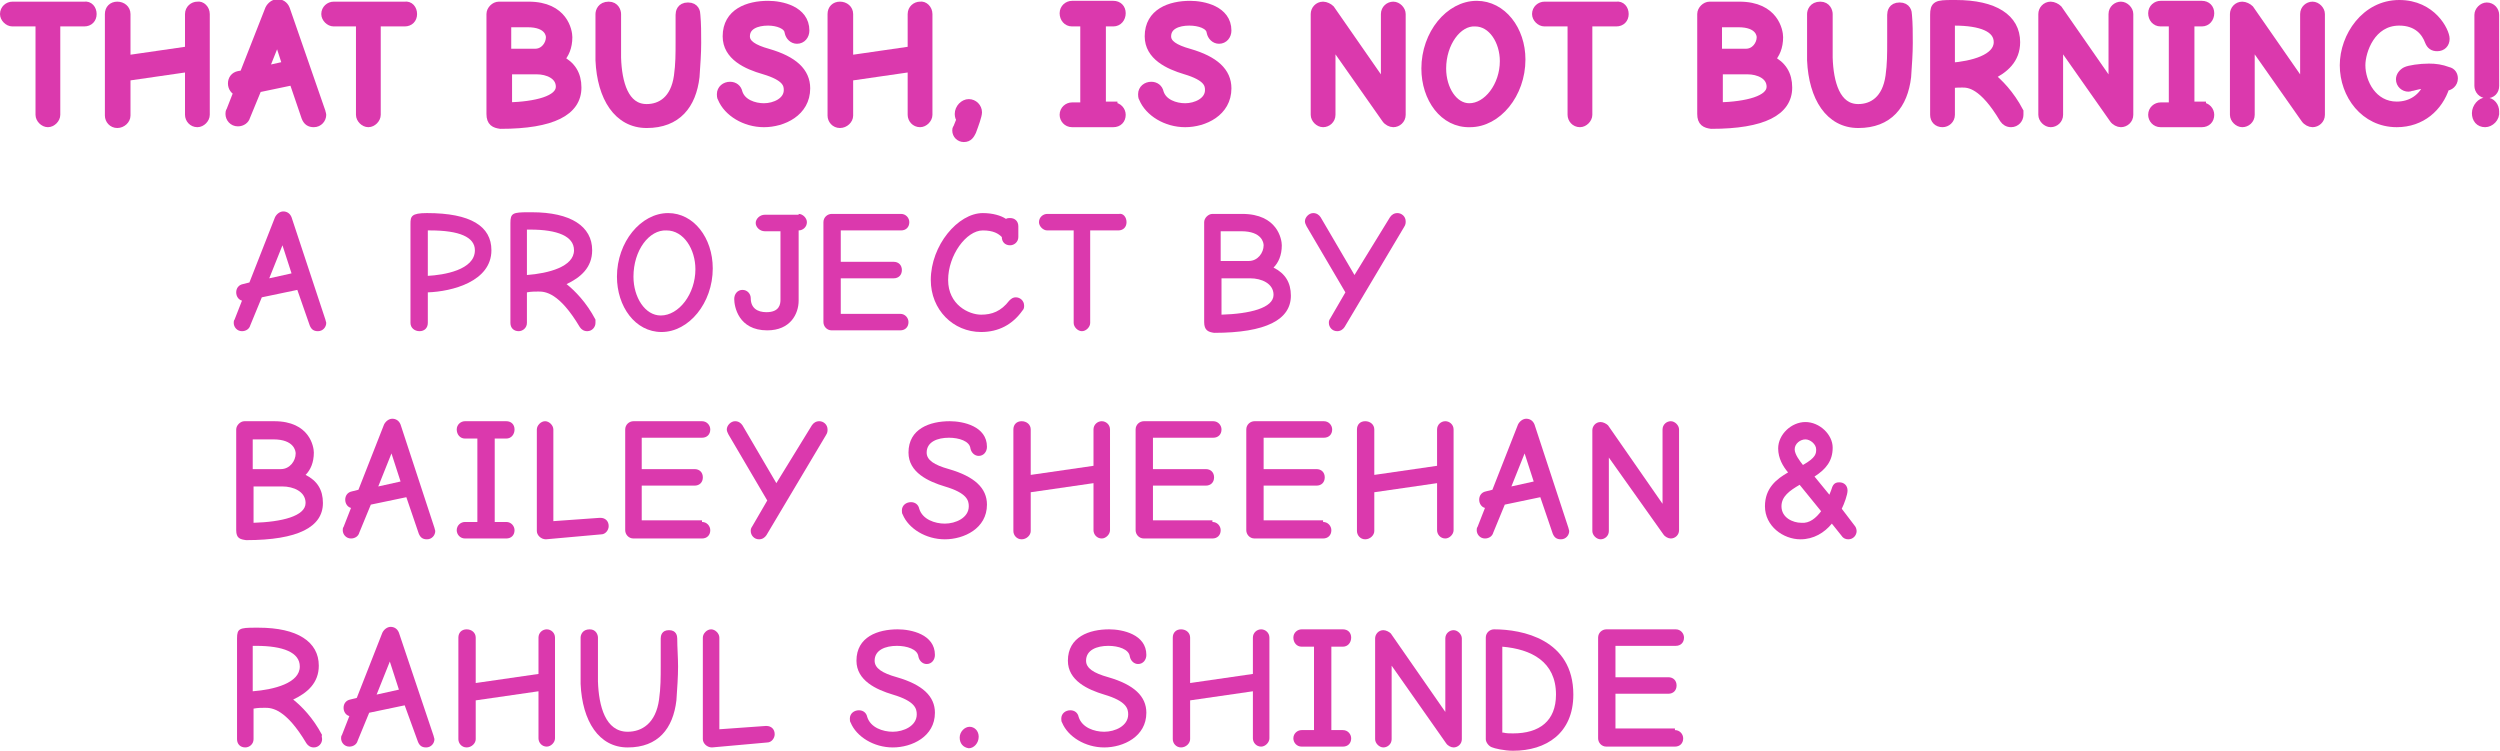 <?xml version="1.0" encoding="utf-8"?>
<!-- Generator: Adobe Illustrator 22.1.0, SVG Export Plug-In . SVG Version: 6.00 Build 0)  -->
<svg version="1.1" id="Layer_1" xmlns="http://www.w3.org/2000/svg" xmlns:xlink="http://www.w3.org/1999/xlink" x="0px" y="0px"
	 viewBox="0 0 302.7 90.9" style="enable-background:new 0 0 302.7 90.9;" xml:space="preserve">
<style type="text/css">
	.st0{fill:#DB39AD;stroke:#DB39AD;stroke-miterlimit:10;}
	.st1{fill:#DB39AD;}
</style>
<g>
	<path class="st0" d="M11.2,1.7c0,0.6-0.4,1-1,1H6.8v11.2c0,0.5-0.5,1-1,1s-1-0.5-1-1V2.7H1.5c-0.5,0-1-0.5-1-1c0-0.6,0.5-1,1-1h8.7
		C10.8,0.6,11.2,1.1,11.2,1.7z"/>
	<path class="st0" d="M24.9,1.7v12.2c0,0.5-0.5,1-1,1c-0.6,0-1-0.5-1-1V8.2l-7.6,1.1v4.7c0,0.5-0.5,1-1.1,1c-0.6,0-1-0.5-1-1V1.7
		c0-0.6,0.4-1,1-1c0.6,0,1.1,0.4,1.1,1v5.5l7.6-1.1V1.7c0-0.6,0.5-1,1-1C24.4,0.6,24.9,1.1,24.9,1.7z"/>
	<path class="st0" d="M38.9,13.5c0,0.1,0.1,0.3,0.1,0.4c0,0.5-0.4,1-1,1c-0.5,0-0.8-0.2-1-0.7l-1.5-4.4l-4.3,0.9l-1.4,3.4
		c-0.1,0.4-0.5,0.7-1,0.7c-0.6,0-1-0.5-1-1c0-0.1,0-0.3,0.1-0.4l0.9-2.3c-0.4-0.1-0.7-0.5-0.7-1s0.3-0.9,0.8-1L29.5,9l3.1-7.9
		c0.2-0.4,0.6-0.7,1-0.7c0.4,0,0.8,0.2,1,0.7L38.9,13.5z M34.7,7.9l-1.1-3.4l-1.6,4L34.7,7.9z"/>
	<path class="st0" d="M50,1.7c0,0.6-0.4,1-1,1h-3.4v11.2c0,0.5-0.5,1-1,1s-1-0.5-1-1V2.7h-3.2c-0.5,0-1-0.5-1-1c0-0.6,0.5-1,1-1H49
		C49.6,0.6,50,1.1,50,1.7z"/>
	<path class="st0" d="M59.4,13.8V1.7c0-0.5,0.5-1,1-1H64c4.3,0,4.8,3.1,4.8,3.8c0,1.2-0.4,2.1-1,2.7c1.4,0.7,2.1,1.8,2.1,3.4
		c0,2.9-3,4.5-9.3,4.5C59.9,15,59.4,14.8,59.4,13.8z M61.5,6.4h3.3c1.1,0,1.8-1,1.8-1.9c0-0.3-0.2-1.7-2.7-1.7h-2.5V6.4z M61.5,12.9
		c3.4-0.1,6.3-0.8,6.3-2.4c0-1.4-1.5-2-2.8-2h-3.5V12.9z"/>
	<path class="st0" d="M84.4,5.2c0,1.3-0.1,2.6-0.2,4.1c-0.4,3.4-2.2,5.7-5.9,5.7c-3.5,0-5.5-3.2-5.7-7.7c0-0.9,0-1.7,0-2.4
		c0-1.1,0-2.1,0-3.2c0-0.3,0.2-1,1.1-1c0.8,0,1,0.7,1,1c0,1,0,1.9,0,2.9c0,0.8,0,1.5,0,2.4c0.1,3,0.9,6.1,3.6,6.1
		c1.7,0,3.4-1,3.8-3.9c0.2-1.4,0.2-2.7,0.2-4.1c0-1,0-2.1,0-3.3c0-0.3,0.1-1,1-1s1,0.7,1,1C84.4,2.9,84.4,4,84.4,5.2z"/>
	<path class="st0" d="M88,4.4c0-2.9,2.6-3.8,5-3.8c1.6,0,4.5,0.6,4.5,3.1c0,0.6-0.4,1.1-1,1.1c-0.5,0-0.9-0.4-1-0.9
		C95.4,3,94.1,2.6,93,2.6c-1.4,0-2.7,0.5-2.7,1.8c0,0.9,0.9,1.5,2.7,2c3.1,0.9,4.6,2.3,4.6,4.3c0,2.9-2.8,4.2-5.1,4.2
		c-2.3,0-4.4-1.3-5.1-3c-0.1-0.1-0.1-0.4-0.1-0.5c0-0.6,0.5-1,1.1-1c0.5,0,0.9,0.3,1,0.8c0.4,1.3,1.9,1.8,3.1,1.8
		c1.3,0,2.9-0.7,2.9-2.1c0-0.7-0.2-1.6-2.9-2.4C90.4,7.9,88,6.8,88,4.4z"/>
	<path class="st0" d="M112.4,1.7v12.2c0,0.5-0.5,1-1,1c-0.6,0-1-0.5-1-1V8.2l-7.6,1.1v4.7c0,0.5-0.5,1-1.1,1c-0.6,0-1-0.5-1-1V1.7
		c0-0.6,0.4-1,1-1c0.6,0,1.1,0.4,1.1,1v5.5l7.6-1.1V1.7c0-0.6,0.5-1,1-1C111.9,0.6,112.4,1.1,112.4,1.7z"/>
	<path class="st0" d="M117.7,15.9c-0.2,0.4-0.4,0.8-1,0.8c-0.5,0-0.9-0.4-0.9-0.9c0-0.1,0-0.2,0.1-0.3l0.4-1
		c-0.1-0.2-0.2-0.4-0.2-0.7c0-0.7,0.6-1.3,1.2-1.3c0.6,0,1.1,0.5,1.1,1.1C118.4,14,118,15.1,117.7,15.9z"/>
	<path class="st0" d="M134.8,12.9c0.6,0,1,0.5,1,1c0,0.6-0.4,1-1,1h-5c-0.6,0-1-0.5-1-1c0-0.6,0.5-1,1-1h1.5V2.7h-1.5
		c-0.6,0-1-0.5-1-1.1c0-0.6,0.5-1,1-1h5c0.6,0,1,0.4,1,1c0,0.6-0.4,1.1-1,1.1h-1.4v10.1H134.8z"/>
	<path class="st0" d="M139.1,4.4c0-2.9,2.6-3.8,5-3.8c1.6,0,4.5,0.6,4.5,3.1c0,0.6-0.4,1.1-1,1.1c-0.5,0-0.9-0.4-1-0.9
		c-0.1-0.9-1.4-1.3-2.6-1.3c-1.4,0-2.7,0.5-2.7,1.8c0,0.9,0.9,1.5,2.7,2c3.1,0.9,4.6,2.3,4.6,4.3c0,2.9-2.8,4.2-5.1,4.2
		c-2.3,0-4.4-1.3-5.1-3c-0.1-0.1-0.1-0.4-0.1-0.5c0-0.6,0.5-1,1.1-1c0.5,0,0.9,0.3,1,0.8c0.4,1.3,1.9,1.8,3.1,1.8
		c1.3,0,2.9-0.7,2.9-2.1c0-0.7-0.2-1.6-2.9-2.4C141.5,7.9,139.1,6.8,139.1,4.4z"/>
	<path class="st0" d="M161.2,5l0,8.9c0,0.6-0.5,1-1,1c-0.5,0-1-0.5-1-1l0-12.2c0-0.5,0.4-1,1-1c0.3,0,0.7,0.2,0.9,0.4l6.6,9.5V1.7
		c0-0.6,0.5-1,1-1c0.5,0,1,0.5,1,1v12.2c0,0.6-0.5,1-1,1c-0.3,0-0.7-0.2-0.9-0.5L161.2,5z"/>
	<path class="st0" d="M172.6,8.3c0-4.2,2.9-7.7,6.2-7.7c3.1,0,5.4,3,5.4,6.6c0,4.2-2.9,7.7-6.2,7.7C174.8,15,172.6,11.9,172.6,8.3z
		 M174.6,8.3c0,2.5,1.4,4.7,3.3,4.7c2.2,0,4.2-2.6,4.2-5.6c0-2.4-1.4-4.7-3.5-4.7C176.5,2.6,174.6,5.2,174.6,8.3z"/>
	<path class="st0" d="M196.7,1.7c0,0.6-0.4,1-1,1h-3.4v11.2c0,0.5-0.5,1-1,1c-0.6,0-1-0.5-1-1V2.7H187c-0.5,0-1-0.5-1-1
		c0-0.6,0.5-1,1-1h8.7C196.3,0.6,196.7,1.1,196.7,1.7z"/>
	<path class="st0" d="M206,13.8V1.7c0-0.5,0.5-1,1-1h3.6c4.3,0,4.8,3.1,4.8,3.8c0,1.2-0.4,2.1-1,2.7c1.4,0.7,2.1,1.8,2.1,3.4
		c0,2.9-3,4.5-9.3,4.5C206.5,15,206,14.8,206,13.8z M208.1,6.4h3.3c1.1,0,1.8-1,1.8-1.9c0-0.3-0.2-1.7-2.7-1.7h-2.5V6.4z
		 M208.1,12.9c3.4-0.1,6.3-0.8,6.3-2.4c0-1.4-1.5-2-2.8-2h-3.5V12.9z"/>
	<path class="st0" d="M231.1,5.2c0,1.3-0.1,2.6-0.2,4.1c-0.4,3.4-2.2,5.7-5.9,5.7c-3.5,0-5.5-3.2-5.7-7.7c0-0.9,0-1.7,0-2.4
		c0-1.1,0-2.1,0-3.2c0-0.3,0.2-1,1.1-1c0.8,0,1,0.7,1,1c0,1,0,1.9,0,2.9c0,0.8,0,1.5,0,2.4c0.1,3,0.9,6.1,3.6,6.1
		c1.7,0,3.4-1,3.8-3.9c0.2-1.4,0.2-2.7,0.2-4.1c0-1,0-2.1,0-3.3c0-0.3,0.1-1,1-1c0.9,0,1,0.7,1,1C231.1,2.9,231.1,4,231.1,5.2z"/>
	<path class="st0" d="M244.5,13.9c0,0.5-0.4,1-1,1c-0.4,0-0.7-0.2-0.9-0.5c-2.5-4.2-4.2-4.3-5-4.3c-0.4,0-0.9,0-1.4,0.1v3.7
		c0,0.6-0.5,1-1,1c-0.6,0-1-0.4-1-1V1.8c0-1.2,0.3-1.3,2.2-1.3c0.1,0,0.2,0,0.4,0c4.7,0,7.3,1.7,7.3,4.6c0,2.1-1.4,3.3-3.1,4.1
		c1,0.8,2.4,2.2,3.5,4.3C244.5,13.6,244.5,13.8,244.5,13.9z M236.2,8.1c2.6-0.2,5.7-1,5.7-3c0-1.7-2-2.5-5.3-2.5h-0.4V8.1z"/>
	<path class="st0" d="M249.3,5l0,8.9c0,0.6-0.5,1-1,1c-0.5,0-1-0.5-1-1l0-12.2c0-0.5,0.4-1,1-1c0.3,0,0.7,0.2,0.9,0.4l6.6,9.5V1.7
		c0-0.6,0.5-1,1-1c0.5,0,1,0.5,1,1v12.2c0,0.6-0.5,1-1,1c-0.3,0-0.7-0.2-0.9-0.5L249.3,5z"/>
	<path class="st0" d="M266.6,12.9c0.6,0,1,0.5,1,1c0,0.6-0.4,1-1,1h-5c-0.6,0-1-0.5-1-1c0-0.6,0.5-1,1-1h1.5V2.7h-1.5
		c-0.6,0-1-0.5-1-1.1c0-0.6,0.5-1,1-1h5c0.6,0,1,0.4,1,1c0,0.6-0.4,1.1-1,1.1h-1.4v10.1H266.6z"/>
	<path class="st0" d="M272.5,5l0,8.9c0,0.6-0.5,1-1,1c-0.5,0-1-0.5-1-1l0-12.2c0-0.5,0.4-1,1-1c0.3,0,0.7,0.2,0.9,0.4l6.6,9.5V1.7
		c0-0.6,0.5-1,1-1c0.5,0,1,0.5,1,1v12.2c0,0.6-0.5,1-1,1c-0.3,0-0.7-0.2-0.9-0.5L272.5,5z"/>
	<path class="st0" d="M297.1,9.5c0,0.6-0.5,1-1,1c-0.8,2.5-2.9,4.4-5.9,4.4c-3.9,0-6.4-3.4-6.4-7c0-3.5,2.6-7.4,6.7-7.4
		c4,0,5.6,3.3,5.6,4.2c0,0.6-0.4,1-1,1c-0.5,0-0.8-0.2-1-0.7c-0.4-1.1-1.4-2.4-3.6-2.4c-3.4,0-4.6,3.6-4.6,5.3
		c0,2.1,1.4,4.9,4.3,4.9c1.8,0,3.2-1,3.8-2.6c-0.9,0-1.5,0.2-1.9,0.3c-0.2,0-0.3,0.1-0.5,0.1c-0.5,0-1-0.4-1-1c0-0.4,0.3-0.8,0.7-1
		c0.4-0.2,1.7-0.4,2.8-0.4c0.8,0,1.5,0.1,2.3,0.4C296.9,8.7,297.1,9.1,297.1,9.5z"/>
	<path class="st0" d="M300.9,14.9c-0.7,0-1.1-0.5-1.1-1.2c0-0.7,0.6-1.4,1.2-1.4c0.7,0,1.1,0.6,1.1,1.2
		C302.2,14.3,301.5,14.9,300.9,14.9z M300.1,1.8c0-0.5,0.5-1,1-1c0.6,0,1,0.5,1,1v8.6c0,0.6-0.4,1-1,1c-0.6,0-1-0.5-1-1V1.8z"/>
</g>
<g>
	<path class="st1" d="M39.4,38.7c0,0.1,0.1,0.3,0.1,0.4c0,0.5-0.4,1-1,1c-0.5,0-0.8-0.2-1-0.7L36,35.1L31.7,36l-1.4,3.4
		c-0.1,0.4-0.5,0.7-1,0.7c-0.6,0-1-0.5-1-1c0-0.1,0-0.3,0.1-0.4l0.9-2.3c-0.4-0.1-0.7-0.5-0.7-1s0.3-0.9,0.8-1l0.8-0.2l3.1-7.9
		c0.2-0.4,0.6-0.7,1-0.7c0.4,0,0.8,0.2,1,0.7L39.4,38.7z M35.3,33.1l-1.1-3.4l-1.6,4L35.3,33.1z"/>
	<path class="st1" d="M49.7,39.1v-12c0-0.9,0.1-1.3,2-1.3c5.3,0,7.8,1.6,7.8,4.5c0,3.8-4.8,5-7.7,5.1v3.7c0,0.6-0.4,1-1,1
		C50.2,40.1,49.7,39.7,49.7,39.1z M51.8,33.4c1.9-0.1,5.7-0.7,5.7-3.1c0-1.6-1.9-2.4-5.4-2.4h-0.3V33.4z"/>
	<path class="st1" d="M72.1,39.1c0,0.5-0.4,1-1,1c-0.4,0-0.7-0.2-0.9-0.5c-2.5-4.2-4.2-4.3-5-4.3c-0.4,0-0.9,0-1.4,0.1v3.7
		c0,0.6-0.5,1-1,1c-0.6,0-1-0.4-1-1V27c0-1.2,0.3-1.3,2.2-1.3c0.1,0,0.2,0,0.4,0c4.7,0,7.3,1.7,7.3,4.6c0,2.1-1.4,3.3-3.1,4.1
		c1,0.8,2.4,2.2,3.5,4.3C72.1,38.8,72.1,38.9,72.1,39.1z M63.8,33.3c2.6-0.2,5.7-1,5.7-3c0-1.7-2-2.5-5.3-2.5h-0.4V33.3z"/>
	<path class="st1" d="M74.7,33.5c0-4.2,2.9-7.7,6.2-7.7c3.1,0,5.4,3,5.4,6.7c0,4.2-2.9,7.7-6.2,7.7C76.9,40.2,74.7,37.1,74.7,33.5z
		 M76.7,33.5c0,2.5,1.4,4.7,3.3,4.7c2.2,0,4.2-2.6,4.2-5.6c0-2.4-1.4-4.7-3.5-4.7C78.6,27.8,76.7,30.3,76.7,33.5z"/>
	<path class="st1" d="M96.7,25.9c0.5,0,1,0.5,1,1c0,0.6-0.5,1-1,1v8.5c0,1.6-1,3.6-3.8,3.6c-3.5,0-4-2.9-4-3.8c0-0.6,0.4-1.1,1-1.1
		c0.6,0,1,0.5,1,1c0,1.2,0.8,1.7,1.9,1.7c1.6,0,1.7-1,1.7-1.5V28h-1.9c-0.6,0-1.1-0.5-1.1-1c0-0.5,0.5-1,1.1-1H96.7z"/>
	<path class="st1" d="M109,38c0.6,0,1,0.5,1,1c0,0.6-0.4,1-1,1h-8.3c-0.6,0-1-0.5-1-1V26.9c0-0.6,0.5-1,1-1h8.4c0.6,0,1,0.5,1,1
		c0,0.6-0.4,1-1,1h-7.3v3.8h6.4c0.6,0,1,0.4,1,1c0,0.6-0.4,1-1,1h-6.4V38H109z"/>
	<path class="st1" d="M118.8,40.2c-3.4,0-6.1-2.7-6.1-6.3c0-4.2,3.3-8.1,6.3-8.1c1.2,0,2.2,0.3,2.8,0.7c0.2-0.1,0.3-0.1,0.5-0.1
		c0.6,0,1,0.4,1,1v1.3c0,0.6-0.5,1-1,1c-0.6,0-1-0.4-1-1c-0.4-0.4-1-0.8-2.3-0.8c-2,0-4.2,3-4.2,6c0,3,2.5,4.2,4,4.2
		c1.3,0,2.4-0.4,3.4-1.7c0.3-0.3,0.5-0.4,0.8-0.4c0.5,0,1,0.4,1,1c0,0.2,0,0.4-0.2,0.6C122.6,39.3,120.9,40.2,118.8,40.2z"/>
	<path class="st1" d="M136.4,26.9c0,0.6-0.4,1-1,1H132v11.2c0,0.5-0.5,1-1,1s-1-0.5-1-1V27.9h-3.2c-0.5,0-1-0.5-1-1c0-0.6,0.5-1,1-1
		h8.7C136,25.8,136.4,26.3,136.4,26.9z"/>
	<path class="st1" d="M145.8,39V26.9c0-0.5,0.5-1,1-1h3.6c4.3,0,4.8,3.1,4.8,3.8c0,1.2-0.4,2.1-1,2.7c1.4,0.7,2.1,1.8,2.1,3.4
		c0,2.9-3,4.5-9.3,4.5C146.3,40.2,145.8,40,145.8,39z M147.9,31.6h3.3c1.1,0,1.8-1,1.8-1.9c0-0.3-0.2-1.7-2.7-1.7h-2.5V31.6z
		 M147.9,38.1c3.4-0.1,6.3-0.8,6.3-2.4c0-1.4-1.5-2-2.8-2h-3.5V38.1z"/>
	<path class="st1" d="M168.3,26.3c0.2-0.3,0.5-0.5,0.9-0.5c0.5,0,1,0.4,1,1c0,0.2,0,0.4-0.2,0.7l-7.2,12.1c-0.2,0.3-0.5,0.5-0.9,0.5
		c-0.6,0-1-0.5-1-1c0-0.2,0-0.3,0.2-0.6l1.8-3.1l-4.7-8c-0.1-0.2-0.2-0.4-0.2-0.6c0-0.5,0.5-1,1-1c0.4,0,0.7,0.2,0.9,0.5l4.1,7
		L168.3,26.3z"/>
	<path class="st1" d="M28.6,64.2V52c0-0.5,0.5-1,1-1h3.6c4.3,0,4.8,3.1,4.8,3.8c0,1.2-0.4,2.1-1,2.7c1.4,0.7,2.1,1.8,2.1,3.4
		c0,2.9-3,4.5-9.3,4.5C29.1,65.3,28.6,65.2,28.6,64.2z M30.7,56.8H34c1.1,0,1.8-1,1.8-1.9c0-0.3-0.2-1.7-2.7-1.7h-2.5V56.8z
		 M30.7,63.3c3.4-0.1,6.3-0.8,6.3-2.4c0-1.4-1.5-2-2.8-2h-3.5V63.3z"/>
	<path class="st1" d="M52.6,63.9c0,0.1,0.1,0.3,0.1,0.4c0,0.5-0.4,1-1,1c-0.5,0-0.8-0.2-1-0.7l-1.5-4.4l-4.3,0.9l-1.4,3.4
		c-0.1,0.4-0.5,0.7-1,0.7c-0.6,0-1-0.5-1-1c0-0.1,0-0.3,0.1-0.4l0.9-2.3c-0.4-0.1-0.7-0.5-0.7-1s0.3-0.9,0.8-1l0.8-0.2l3.1-7.9
		c0.2-0.4,0.6-0.7,1-0.7c0.4,0,0.8,0.2,1,0.7L52.6,63.9z M48.5,58.3l-1.1-3.4l-1.6,4L48.5,58.3z"/>
	<path class="st1" d="M61.3,63.2c0.6,0,1,0.5,1,1c0,0.6-0.4,1-1,1h-5c-0.6,0-1-0.5-1-1c0-0.6,0.5-1,1-1h1.5V53.1h-1.5
		c-0.6,0-1-0.5-1-1.1c0-0.6,0.5-1,1-1h5c0.6,0,1,0.4,1,1c0,0.6-0.4,1.1-1,1.1h-1.4v10.1H61.3z"/>
	<path class="st1" d="M66.1,65.3C66.1,65.3,66.1,65.3,66.1,65.3c-0.6,0-1.1-0.5-1.1-1V52c0-0.5,0.5-1,1-1c0.5,0,1,0.5,1,1v11.1
		l5.6-0.4c0,0,0.1,0,0.1,0c0.6,0,1,0.4,1,1c0,0.5-0.4,1-0.9,1L66.1,65.3z"/>
	<path class="st1" d="M85,63.2c0.6,0,1,0.5,1,1c0,0.6-0.4,1-1,1h-8.3c-0.6,0-1-0.5-1-1V52c0-0.6,0.5-1,1-1H85c0.6,0,1,0.5,1,1
		c0,0.6-0.4,1-1,1h-7.3v3.8h6.4c0.6,0,1,0.4,1,1c0,0.6-0.4,1-1,1h-6.4v4.2H85z"/>
	<path class="st1" d="M98.3,51.5c0.2-0.3,0.5-0.5,0.9-0.5c0.5,0,1,0.4,1,1c0,0.2,0,0.4-0.2,0.7l-7.2,12.1c-0.2,0.3-0.5,0.5-0.9,0.5
		c-0.6,0-1-0.5-1-1c0-0.2,0-0.3,0.2-0.6l1.8-3.1l-4.7-8c-0.1-0.2-0.2-0.4-0.2-0.6c0-0.5,0.5-1,1-1c0.4,0,0.7,0.2,0.9,0.5l4.1,7
		L98.3,51.5z"/>
	<path class="st1" d="M110,54.8c0-2.9,2.6-3.8,5-3.8c1.6,0,4.5,0.6,4.5,3.1c0,0.6-0.4,1.1-1,1.1c-0.5,0-0.9-0.4-1-0.9
		c-0.1-0.9-1.4-1.3-2.6-1.3c-1.4,0-2.7,0.5-2.7,1.8c0,0.9,0.9,1.5,2.7,2c3.1,0.9,4.6,2.3,4.6,4.3c0,2.9-2.8,4.2-5.1,4.2
		c-2.3,0-4.4-1.3-5.1-3c-0.1-0.1-0.1-0.4-0.1-0.5c0-0.6,0.5-1,1.1-1c0.5,0,0.9,0.3,1,0.8c0.4,1.3,1.9,1.8,3.1,1.8
		c1.3,0,2.9-0.7,2.9-2.1c0-0.7-0.2-1.6-2.9-2.4C112.4,58.3,110,57.2,110,54.8z"/>
	<path class="st1" d="M134.4,52v12.2c0,0.5-0.5,1-1,1c-0.6,0-1-0.5-1-1v-5.7l-7.6,1.1v4.7c0,0.5-0.5,1-1.1,1c-0.6,0-1-0.5-1-1V52
		c0-0.6,0.4-1,1-1c0.6,0,1.1,0.4,1.1,1v5.5l7.6-1.1V52c0-0.6,0.5-1,1-1C133.9,51,134.4,51.4,134.4,52z"/>
	<path class="st1" d="M146.8,63.2c0.6,0,1,0.5,1,1c0,0.6-0.4,1-1,1h-8.3c-0.6,0-1-0.5-1-1V52c0-0.6,0.5-1,1-1h8.4c0.6,0,1,0.5,1,1
		c0,0.6-0.4,1-1,1h-7.3v3.8h6.4c0.6,0,1,0.4,1,1c0,0.6-0.4,1-1,1h-6.4v4.2H146.8z"/>
	<path class="st1" d="M160.2,63.2c0.6,0,1,0.5,1,1c0,0.6-0.4,1-1,1h-8.3c-0.6,0-1-0.5-1-1V52c0-0.6,0.5-1,1-1h8.4c0.6,0,1,0.5,1,1
		c0,0.6-0.4,1-1,1h-7.3v3.8h6.4c0.6,0,1,0.4,1,1c0,0.6-0.4,1-1,1h-6.4v4.2H160.2z"/>
	<path class="st1" d="M176,52v12.2c0,0.5-0.5,1-1,1c-0.6,0-1-0.5-1-1v-5.7l-7.6,1.1v4.7c0,0.5-0.5,1-1.1,1c-0.6,0-1-0.5-1-1V52
		c0-0.6,0.4-1,1-1c0.6,0,1.1,0.4,1.1,1v5.5l7.6-1.1V52c0-0.6,0.5-1,1-1C175.5,51,176,51.4,176,52z"/>
	<path class="st1" d="M189.9,63.9c0,0.1,0.1,0.3,0.1,0.4c0,0.5-0.4,1-1,1c-0.5,0-0.8-0.2-1-0.7l-1.5-4.4l-4.3,0.9l-1.4,3.4
		c-0.1,0.4-0.5,0.7-1,0.7c-0.6,0-1-0.5-1-1c0-0.1,0-0.3,0.1-0.4l0.9-2.3c-0.4-0.1-0.7-0.5-0.7-1s0.3-0.9,0.8-1l0.8-0.2l3.1-7.9
		c0.2-0.4,0.6-0.7,1-0.7c0.4,0,0.8,0.2,1,0.7L189.9,63.9z M185.7,58.3l-1.1-3.4l-1.6,4L185.7,58.3z"/>
	<path class="st1" d="M194.8,55.4l0,8.9c0,0.6-0.5,1-1,1c-0.5,0-1-0.5-1-1l0-12.2c0-0.5,0.4-1,1-1c0.3,0,0.7,0.2,0.9,0.4l6.6,9.5V52
		c0-0.6,0.5-1,1-1c0.5,0,1,0.5,1,1v12.2c0,0.6-0.5,1-1,1c-0.3,0-0.7-0.2-0.9-0.5L194.8,55.4z"/>
	<path class="st1" d="M224.6,63.7c0.1,0.1,0.2,0.4,0.2,0.6c0,0.5-0.4,1-1,1c-0.3,0-0.6-0.1-0.8-0.4l-1.2-1.5
		c-0.9,1.1-2.2,1.9-3.8,1.9c-2.1,0-4.3-1.6-4.3-4c0-2.2,1.4-3.3,2.8-4.1c-0.6-0.7-1.2-1.7-1.2-2.9c0-1.7,1.6-3.2,3.3-3.2
		c1.7,0,3.3,1.5,3.3,3.1c0,1.6-0.8,2.6-2.2,3.5l1.8,2.2l0.2-0.5c0.2-0.7,0.4-1,1-1c0.6,0,1,0.4,1,1c0,0.5-0.4,1.6-0.7,2.2
		L224.6,63.7z M220.5,61.9l-2.6-3.2c-1.2,0.7-2.2,1.4-2.2,2.6c0,1.4,1.4,2,2.4,2C219.1,63.4,219.9,62.7,220.5,61.9z M218.3,56.3
		c1.6-0.9,1.6-1.4,1.6-1.9c0-0.6-0.7-1.2-1.3-1.2c-0.6,0-1.3,0.5-1.3,1.2C217.3,55,217.9,55.8,218.3,56.3z"/>
	<path class="st1" d="M39,89.5c0,0.5-0.4,1-1,1c-0.4,0-0.7-0.2-0.9-0.5c-2.5-4.2-4.2-4.3-5-4.3c-0.4,0-0.9,0-1.4,0.1v3.7
		c0,0.6-0.5,1-1,1c-0.6,0-1-0.4-1-1V77.3c0-1.2,0.3-1.3,2.2-1.3c0.1,0,0.2,0,0.4,0c4.7,0,7.3,1.7,7.3,4.6c0,2.1-1.4,3.3-3.1,4.1
		c1,0.8,2.4,2.2,3.5,4.3C38.9,89.1,39,89.3,39,89.5z M30.6,83.7c2.6-0.2,5.7-1,5.7-3c0-1.7-2-2.5-5.3-2.5h-0.4V83.7z"/>
	<path class="st1" d="M52.5,89.1c0,0.1,0.1,0.3,0.1,0.4c0,0.5-0.4,1-1,1c-0.5,0-0.8-0.2-1-0.7L49,85.4l-4.3,0.9l-1.4,3.4
		c-0.1,0.4-0.5,0.7-1,0.7c-0.6,0-1-0.5-1-1c0-0.1,0-0.3,0.1-0.4l0.9-2.3c-0.4-0.1-0.7-0.5-0.7-1s0.3-0.9,0.8-1l0.8-0.2l3.1-7.9
		c0.2-0.4,0.6-0.7,1-0.7c0.4,0,0.8,0.2,1,0.7L52.5,89.1z M48.3,83.5l-1.1-3.4l-1.6,4L48.3,83.5z"/>
	<path class="st1" d="M67.2,77.2v12.2c0,0.5-0.5,1-1,1c-0.6,0-1-0.5-1-1v-5.7l-7.6,1.1v4.7c0,0.5-0.5,1-1.1,1c-0.6,0-1-0.5-1-1V77.2
		c0-0.6,0.4-1,1-1c0.6,0,1.1,0.4,1.1,1v5.5l7.6-1.1v-4.4c0-0.6,0.5-1,1-1C66.7,76.2,67.2,76.6,67.2,77.2z"/>
	<path class="st1" d="M82.1,80.7c0,1.3-0.1,2.6-0.2,4.1c-0.4,3.4-2.2,5.7-5.9,5.7c-3.5,0-5.5-3.2-5.7-7.7c0-0.9,0-1.7,0-2.4
		c0-1.1,0-2.1,0-3.2c0-0.3,0.2-1,1.1-1c0.8,0,1,0.7,1,1c0,1,0,1.9,0,2.9c0,0.8,0,1.5,0,2.4c0.1,3,0.9,6.1,3.6,6.1
		c1.7,0,3.4-1,3.8-3.9c0.2-1.4,0.2-2.7,0.2-4.1c0-1,0-2.1,0-3.3c0-0.3,0.1-1,1-1s1,0.7,1,1C82,78.4,82.1,79.6,82.1,80.7z"/>
	<path class="st1" d="M86.2,90.5C86.1,90.5,86.1,90.5,86.2,90.5c-0.6,0-1.1-0.5-1.1-1V77.2c0-0.5,0.5-1,1-1c0.5,0,1,0.5,1,1v11.1
		l5.6-0.4c0,0,0.1,0,0.1,0c0.6,0,1,0.4,1,1c0,0.5-0.4,1-0.9,1L86.2,90.5z"/>
	<path class="st1" d="M103.7,80c0-2.9,2.6-3.8,5-3.8c1.6,0,4.5,0.6,4.5,3.1c0,0.6-0.4,1.1-1,1.1c-0.5,0-0.9-0.4-1-0.9
		c-0.1-0.9-1.4-1.3-2.6-1.3c-1.4,0-2.7,0.5-2.7,1.8c0,0.9,0.9,1.5,2.7,2c3.1,0.9,4.6,2.3,4.6,4.3c0,2.9-2.8,4.2-5.1,4.2
		c-2.3,0-4.4-1.3-5.1-3c-0.1-0.1-0.1-0.4-0.1-0.5c0-0.6,0.5-1,1.1-1c0.5,0,0.9,0.3,1,0.8c0.4,1.3,1.9,1.8,3.1,1.8
		c1.3,0,2.9-0.7,2.9-2.1c0-0.7-0.2-1.6-2.9-2.4C106.1,83.5,103.7,82.4,103.7,80z"/>
	<path class="st1" d="M116.2,89.3c0-0.7,0.6-1.3,1.2-1.3c0.6,0,1.1,0.5,1.1,1.2c0,0.8-0.6,1.4-1.2,1.4
		C116.6,90.5,116.2,90,116.2,89.3z"/>
	<path class="st1" d="M129.3,80c0-2.9,2.6-3.8,5-3.8c1.6,0,4.5,0.6,4.5,3.1c0,0.6-0.4,1.1-1,1.1c-0.5,0-0.9-0.4-1-0.9
		c-0.1-0.9-1.4-1.3-2.6-1.3c-1.4,0-2.7,0.5-2.7,1.8c0,0.9,0.9,1.5,2.7,2c3.1,0.9,4.6,2.3,4.6,4.3c0,2.9-2.8,4.2-5.1,4.2
		c-2.3,0-4.4-1.3-5.1-3c-0.1-0.1-0.1-0.4-0.1-0.5c0-0.6,0.5-1,1.1-1c0.5,0,0.9,0.3,1,0.8c0.4,1.3,1.9,1.8,3.1,1.8
		c1.3,0,2.9-0.7,2.9-2.1c0-0.7-0.2-1.6-2.9-2.4C131.7,83.5,129.3,82.4,129.3,80z"/>
	<path class="st1" d="M153.7,77.2v12.2c0,0.5-0.5,1-1,1c-0.6,0-1-0.5-1-1v-5.7l-7.6,1.1v4.7c0,0.5-0.5,1-1.1,1c-0.6,0-1-0.5-1-1
		V77.2c0-0.6,0.4-1,1-1c0.6,0,1.1,0.4,1.1,1v5.5l7.6-1.1v-4.4c0-0.6,0.5-1,1-1C153.2,76.2,153.7,76.6,153.7,77.2z"/>
	<path class="st1" d="M162.6,88.4c0.6,0,1,0.5,1,1c0,0.6-0.4,1-1,1h-5c-0.6,0-1-0.5-1-1c0-0.6,0.5-1,1-1h1.5V78.3h-1.5
		c-0.6,0-1-0.5-1-1.1c0-0.6,0.5-1,1-1h5c0.6,0,1,0.4,1,1c0,0.6-0.4,1.1-1,1.1h-1.4v10.1H162.6z"/>
	<path class="st1" d="M168.5,80.6l0,8.9c0,0.6-0.5,1-1,1c-0.5,0-1-0.5-1-1l0-12.2c0-0.5,0.4-1,1-1c0.3,0,0.7,0.2,0.9,0.4l6.6,9.5
		v-8.9c0-0.6,0.5-1,1-1c0.5,0,1,0.5,1,1v12.2c0,0.6-0.5,1-1,1c-0.3,0-0.7-0.2-0.9-0.5L168.5,80.6z"/>
	<path class="st1" d="M180.7,90.5c-0.4-0.1-0.8-0.6-0.8-1V77.2c0-0.6,0.5-1,1-1c3.4,0,9.6,1.2,9.6,7.9c0,4.7-3.3,6.8-7.3,6.8
		C182.1,90.9,180.9,90.6,180.7,90.5z M182,88.7c0.4,0.1,0.8,0.1,1.2,0.1c3.2,0,5.2-1.5,5.2-4.7c0-4-3-5.5-6.5-5.8V88.7z"/>
	<path class="st1" d="M202.8,88.4c0.6,0,1,0.5,1,1c0,0.6-0.4,1-1,1h-8.3c-0.6,0-1-0.5-1-1V77.2c0-0.6,0.5-1,1-1h8.4c0.6,0,1,0.5,1,1
		c0,0.6-0.4,1-1,1h-7.3v3.8h6.4c0.6,0,1,0.4,1,1c0,0.6-0.4,1-1,1h-6.4v4.2H202.8z"/>
</g>
</svg>

